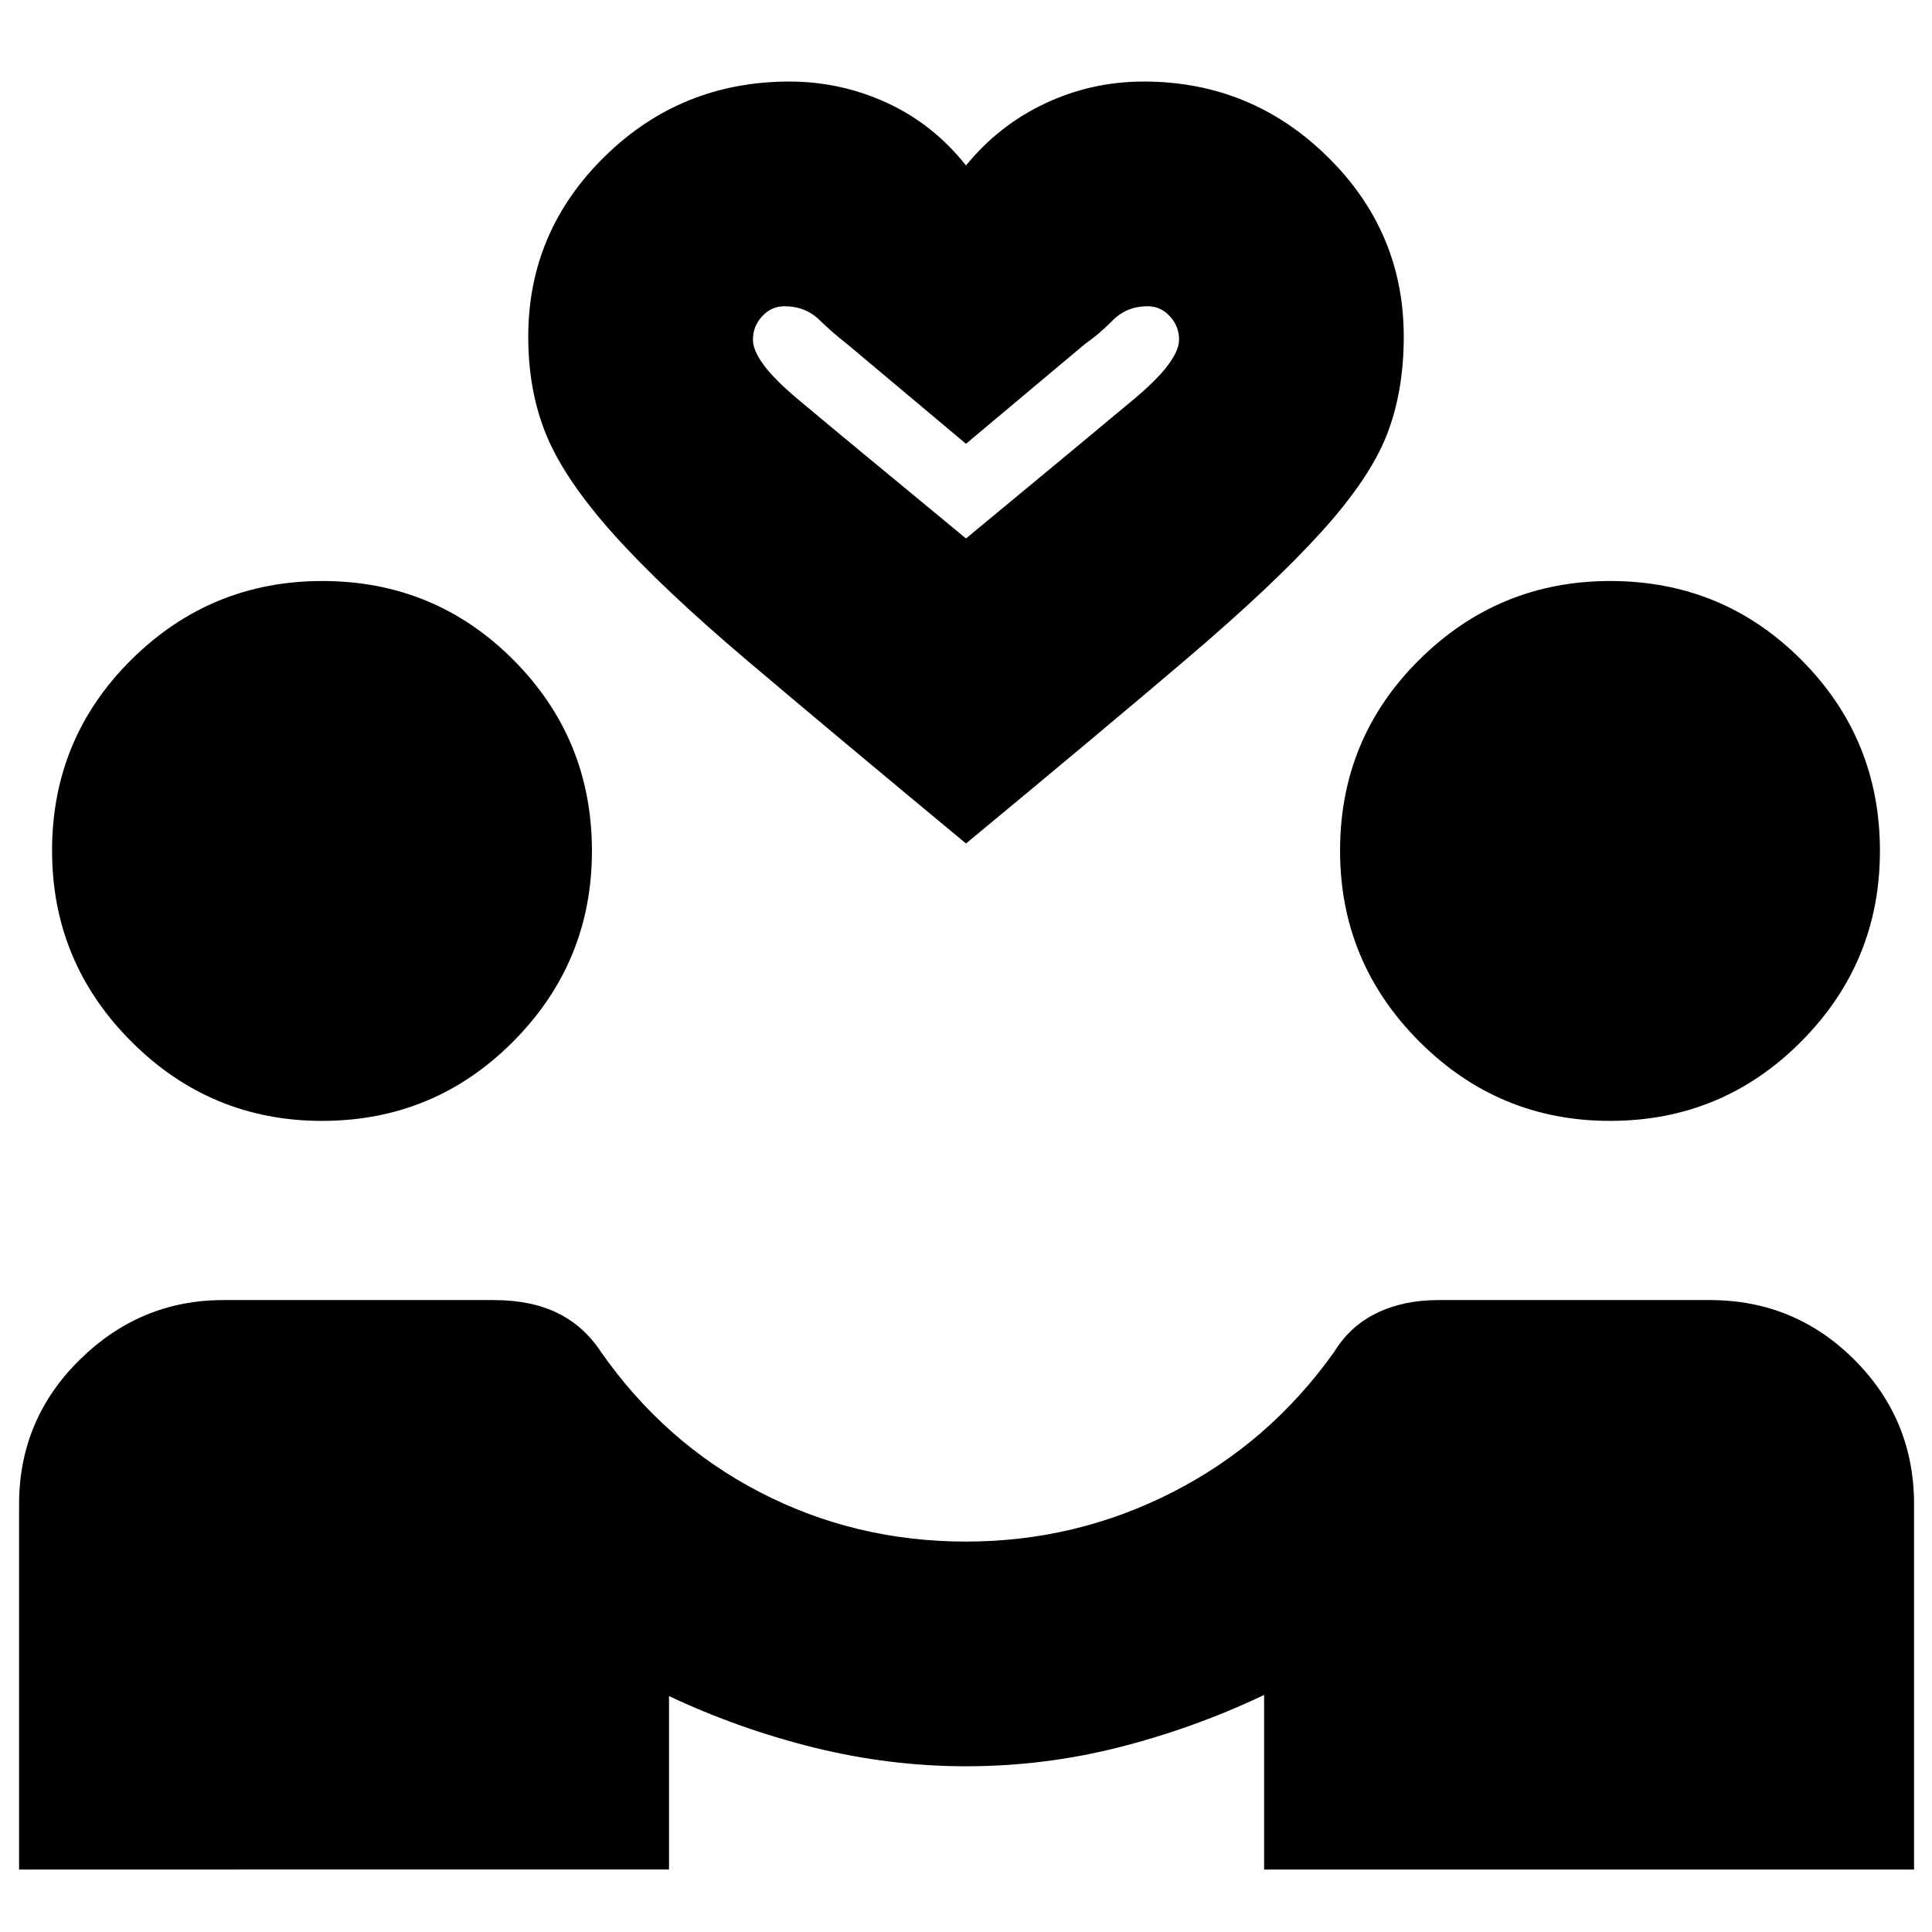 <svg xmlns="http://www.w3.org/2000/svg" height="24" viewBox="0 -960 960 960" width="24"><path d="M9.48-31.04v-181.48q0-42.17 30.13-71.82Q69.73-314 110.96-314h134.39q18.51 0 31.67 6.43 13.15 6.44 21.59 19.31 31.56 45.13 78.91 69.69Q424.87-194 480.02-194q54.55 0 102.68-24.57 48.13-24.56 80.26-69.69 7.87-12.87 21.14-19.31 13.27-6.43 30.55-6.43h134.96q42.16 0 71.82 29.66 29.66 29.65 29.66 71.82v181.48H628.13v-86.74q-34.56 16.43-71.85 25.93-37.28 9.5-76.2 9.5-37.89 0-75.27-9.21-37.38-9.22-72.38-25.66v86.18H9.48Zm150.52-372q-55.38 0-94.75-39.43-39.38-39.42-39.38-94.86 0-55.84 39.42-94.91 39.43-39.06 94.87-39.06 55.84 0 94.91 39.17 39.06 39.18 39.06 94.96 0 55.37-39.18 94.75T160-403.04Zm640 0q-55.38 0-94.75-39.43-39.38-39.42-39.38-94.86 0-55.84 39.42-94.91 39.43-39.06 94.87-39.06 55.84 0 94.91 39.17 39.06 39.18 39.06 94.96 0 55.37-39.18 94.75T800-403.04ZM480-540.87q-65.91-54.65-108.33-90.57-42.41-35.91-66.56-62.84-24.15-26.94-33.39-48.96-9.24-22.02-9.24-49.46 0-52.26 37.98-89.52 37.97-37.26 91.8-37.26 25.44 0 48.44 10.57 23 10.56 39.3 31.13 16.3-20 39.37-30.85 23.08-10.85 48.93-10.85 53.27 0 91.24 37.26 37.98 37.26 37.98 89.52 0 27.44-8.52 49.03-8.52 21.58-32.46 48.02-23.93 26.43-66.34 62.56-42.42 36.13-110.2 92.22Zm0-151.57q61.17-50.6 83.52-69.29 22.35-18.69 22.35-29.53 0-6.65-4.6-11.61-4.61-4.96-10.97-4.96-10.43 0-17.37 7-6.93 7-13.8 11.74L480-739.48l-59.13-49.61q-6.87-5.3-13.8-12.02-6.94-6.72-17.37-6.72-6.36 0-10.97 4.96-4.6 4.96-4.6 11.61 0 10.84 21.63 29.03T480-692.44Zm0 0Z"/></svg>